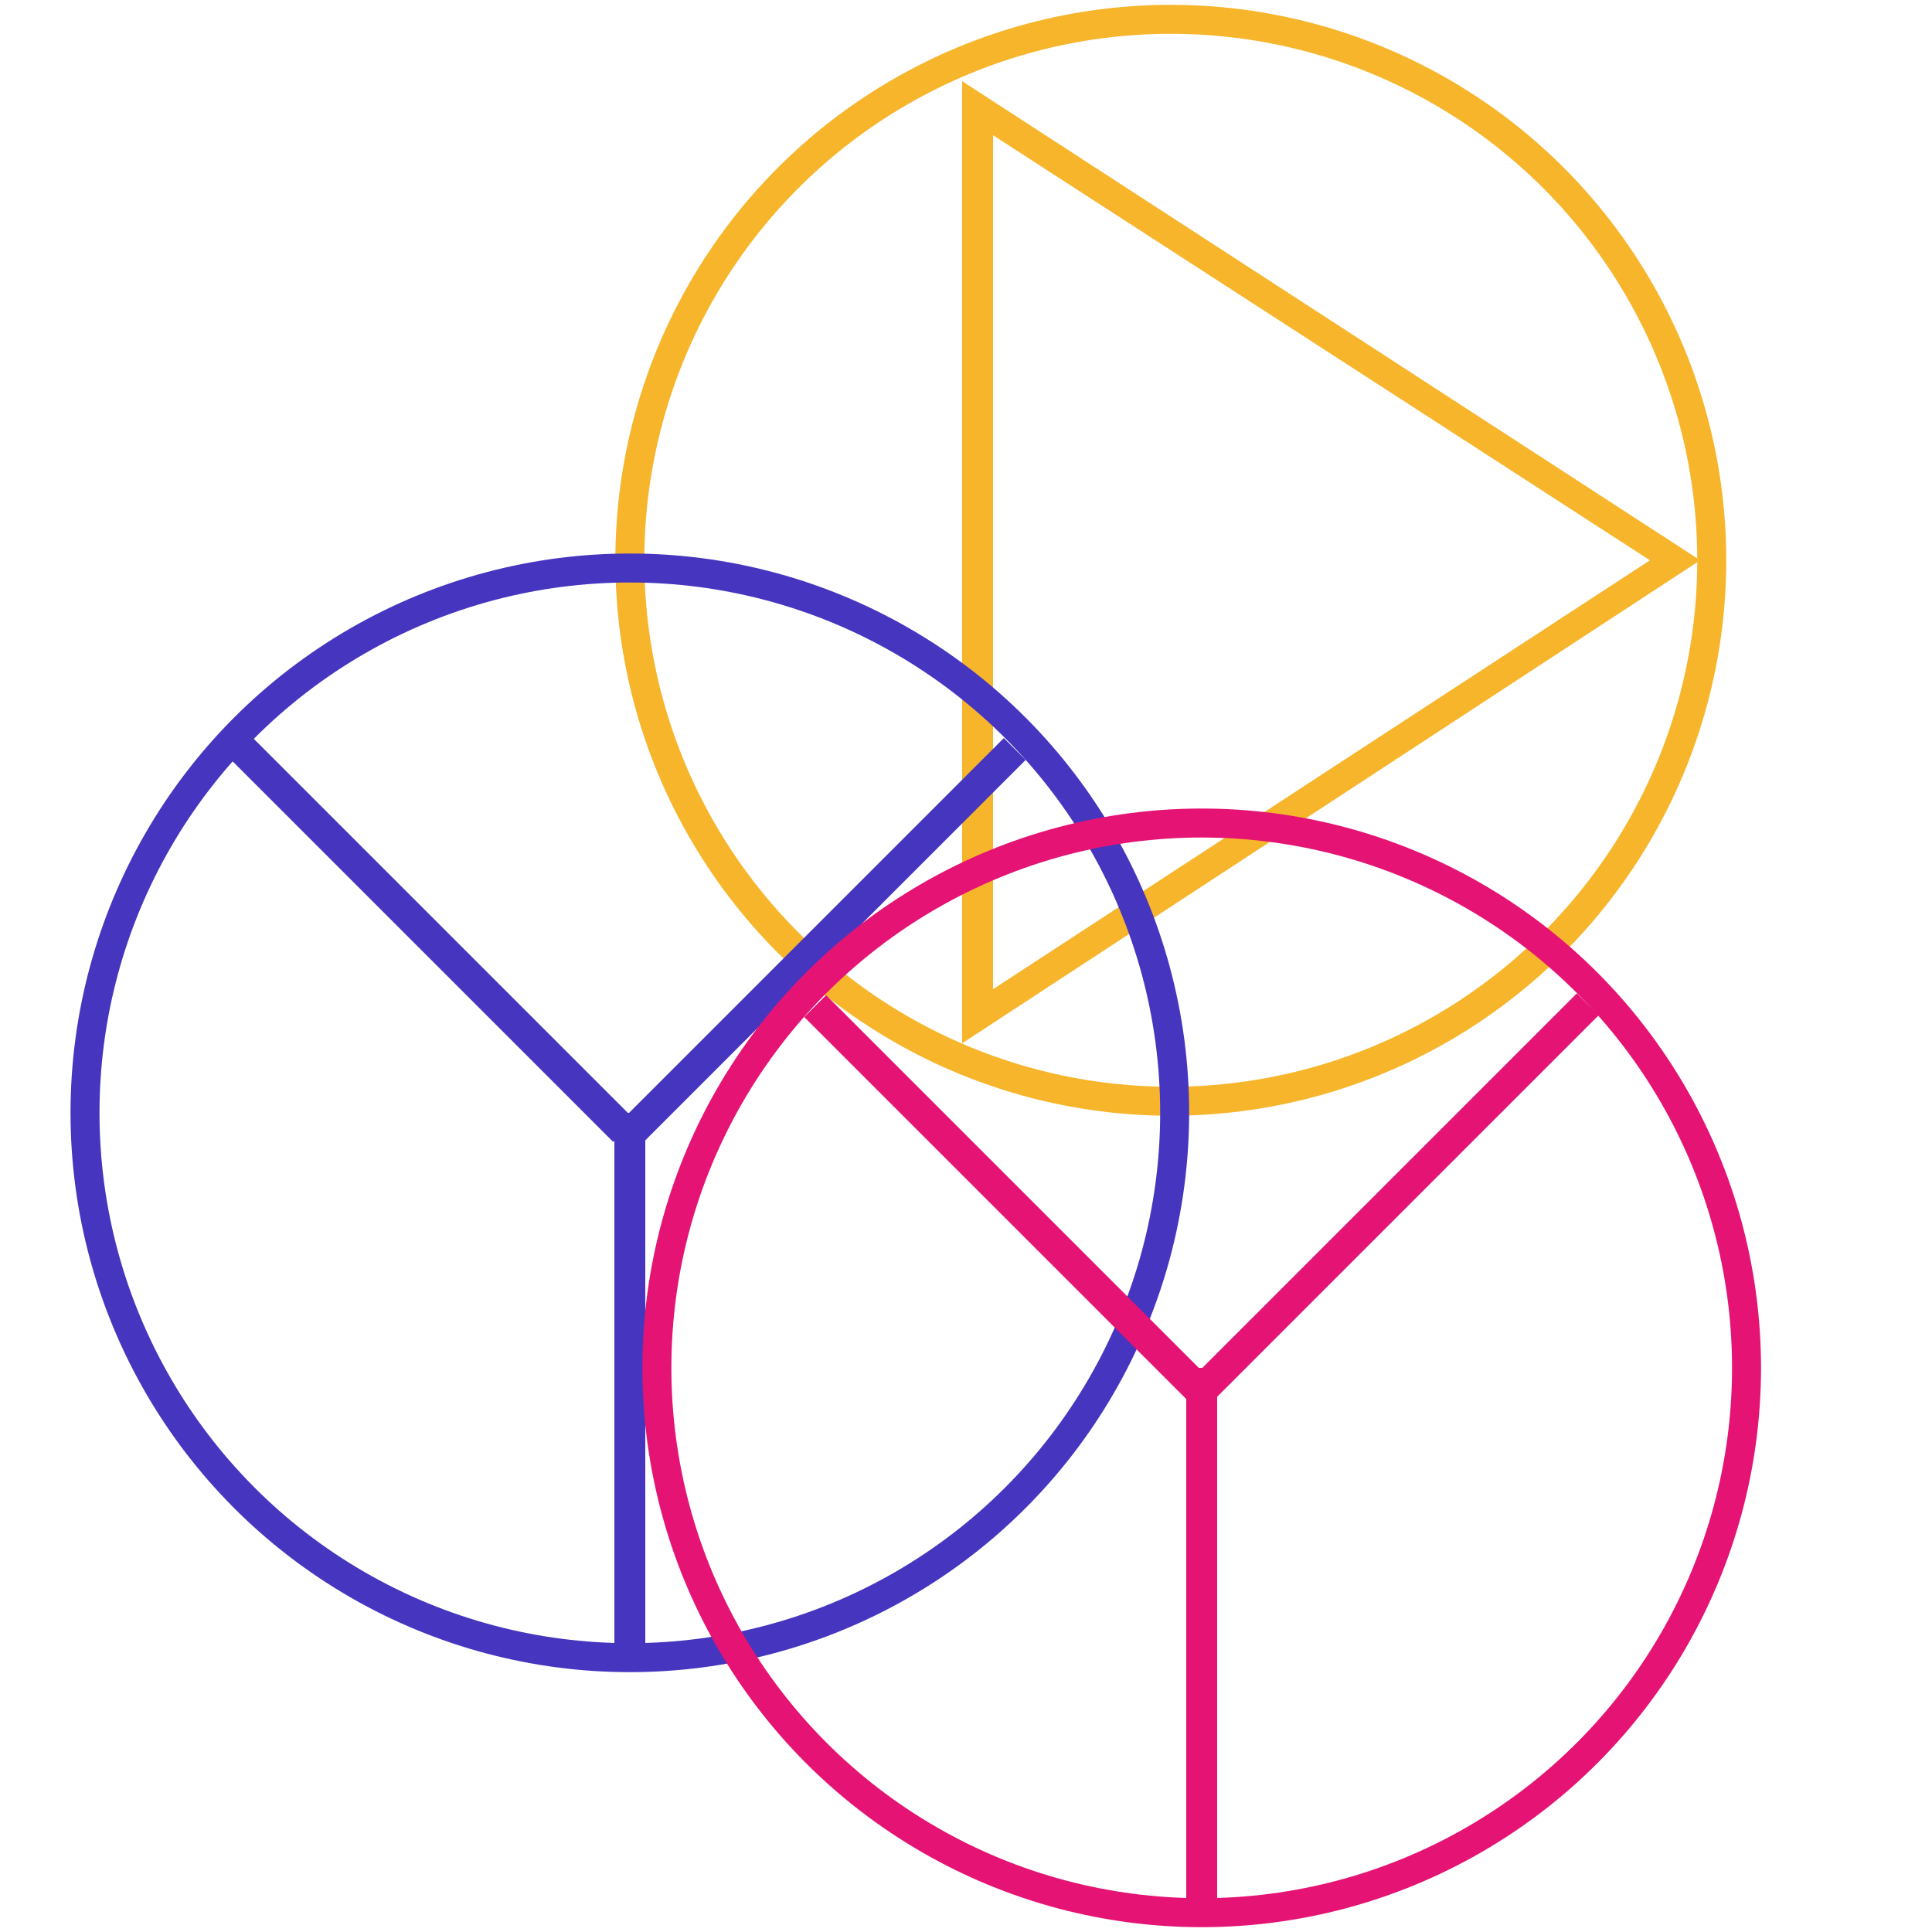 <?xml version="1.0" encoding="utf-8"?>
<!-- Generator: Adobe Illustrator 19.0.0, SVG Export Plug-In . SVG Version: 6.00 Build 0)  -->
<svg version="1.1" id="图层_1" xmlns="http://www.w3.org/2000/svg" xmlns:xlink="http://www.w3.org/1999/xlink" x="0px" y="0px"
	 viewBox="0 0 50 50" style="enable-background:new 0 0 50 50;" xml:space="preserve">
<style type="text/css">
	.st0{fill:#F7B52C;}
	.st1{fill:none;stroke:#F7B52C;stroke-width:0.75;stroke-miterlimit:10;}
	.st2{fill:none;stroke:#4635BF;stroke-width:0.75;stroke-miterlimit:10;}
	.st3{fill:#4635BF;}
	.st4{fill:none;stroke:#E51373;stroke-width:0.75;stroke-miterlimit:10;}
	.st5{fill:#E51373;}
</style>
<g id="XMLID_9_">
	<g id="XMLID_43_">
		<path id="XMLID_44_" class="st0" d="M25.7,3.5l17,11l-17,11.1V3.5 M24.9,2.1V27L44,14.5L24.9,2.1L24.9,2.1z"/>
	</g>
</g>
<circle id="XMLID_7_" class="st1" cx="30.3" cy="14.5" r="14"/>
<circle id="XMLID_1_" class="st2" cx="16.3" cy="28.8" r="14.1"/>
<rect id="XMLID_5_" x="15.9" y="28.8" class="st3" width="0.8" height="13.8"/>
<rect id="XMLID_10_" x="10.9" y="17.3" transform="matrix(-0.707 0.707 -0.707 -0.707 36.372 33.512)" class="st3" width="0.8" height="14"/>
<rect id="XMLID_11_" x="20.9" y="17.3" transform="matrix(0.707 0.707 -0.707 0.707 23.434 -7.906)" class="st3" width="0.8" height="14.1"/>
<circle id="XMLID_21_" class="st4" cx="31.1" cy="35.4" r="14.1"/>
<rect id="XMLID_20_" x="30.7" y="35.4" class="st5" width="0.8" height="13.8"/>
<rect id="XMLID_14_" x="25.7" y="23.9" transform="matrix(-0.707 0.707 -0.707 -0.707 66.344 34.38)" class="st5" width="0.8" height="14"/>
<rect id="XMLID_13_" x="35.7" y="23.9" transform="matrix(0.707 0.707 -0.707 0.707 32.467 -16.43)" class="st5" width="0.8" height="14.1"/>
</svg>
